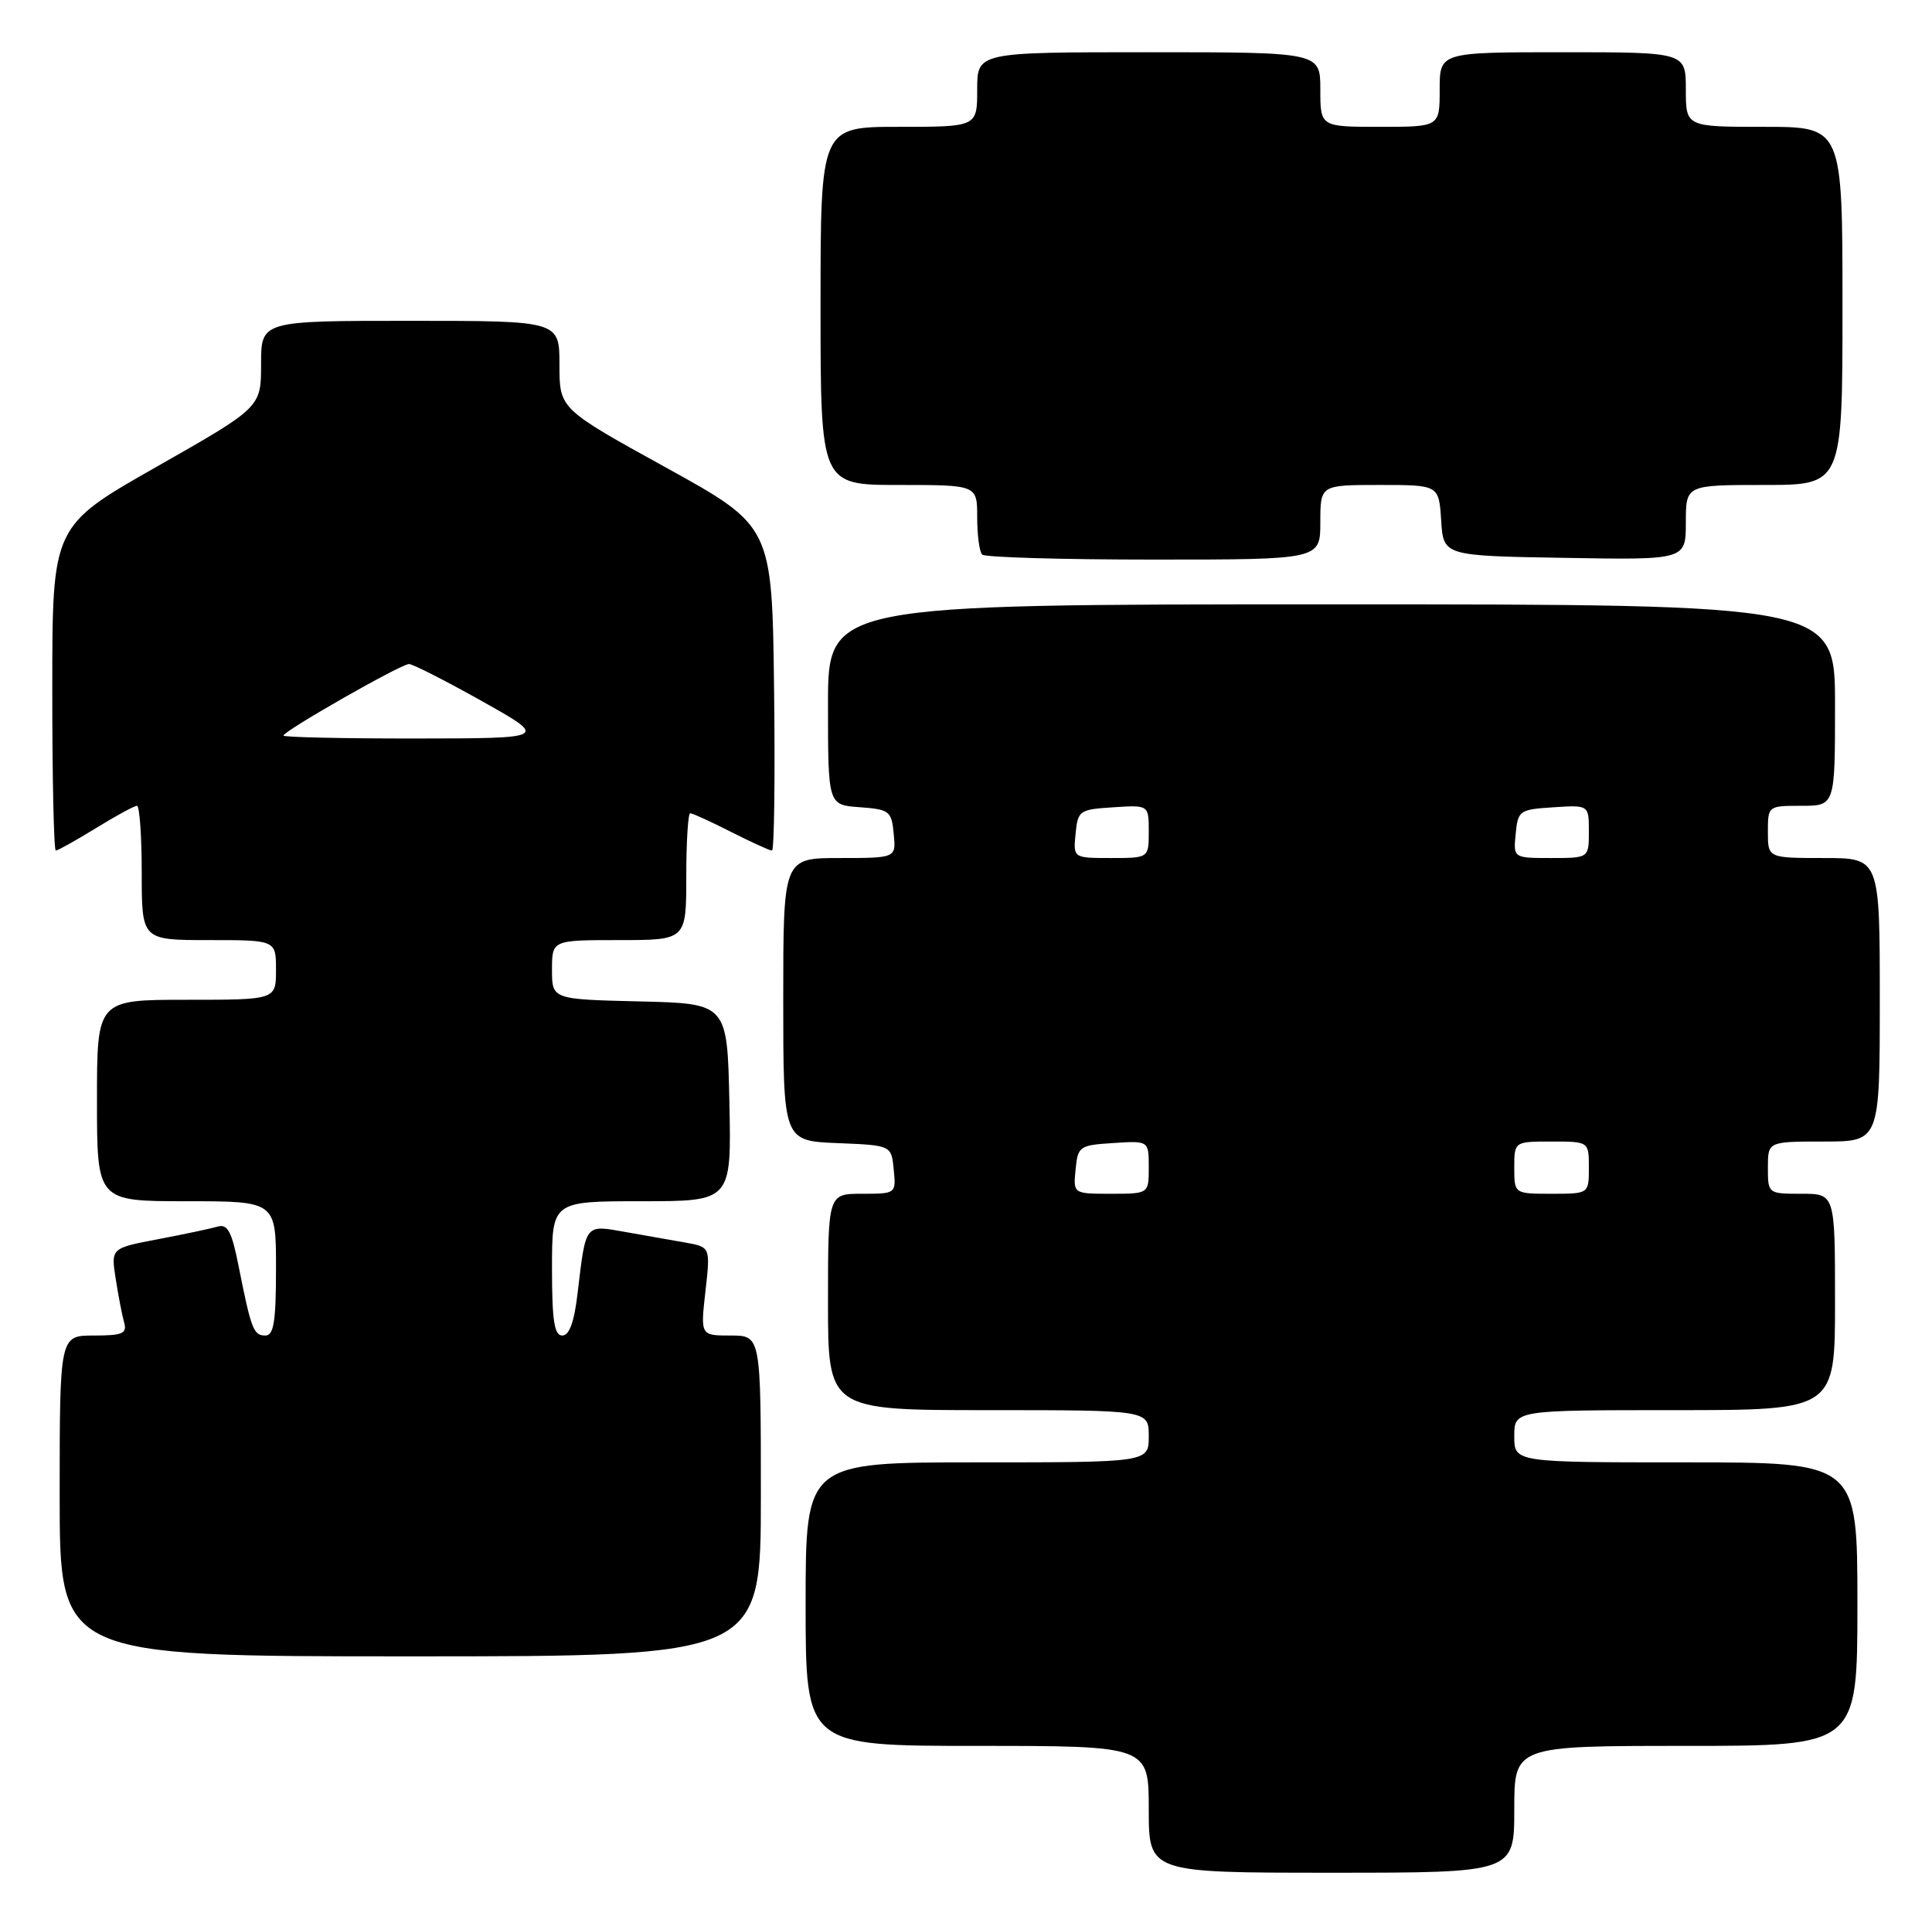 <?xml version="1.0" encoding="UTF-8" standalone="no"?>
<!DOCTYPE svg PUBLIC "-//W3C//DTD SVG 1.1//EN" "http://www.w3.org/Graphics/SVG/1.1/DTD/svg11.dtd" >
<svg xmlns="http://www.w3.org/2000/svg" xmlns:xlink="http://www.w3.org/1999/xlink" version="1.1" viewBox="0 0 259 256">
 <g >
 <path fill="currentColor"
d=" M 203.00 242.50 C 203.00 234.00 203.00 234.00 226.00 234.00 C 249.00 234.00 249.00 234.00 249.00 215.00 C 249.00 196.00 249.00 196.00 226.00 196.00 C 203.00 196.00 203.00 196.00 203.00 192.50 C 203.00 189.00 203.00 189.00 224.50 189.00 C 246.00 189.00 246.00 189.00 246.00 174.50 C 246.00 160.00 246.00 160.00 241.50 160.00 C 237.02 160.00 237.00 159.98 237.00 156.50 C 237.00 153.00 237.00 153.00 244.50 153.00 C 252.00 153.00 252.00 153.00 252.00 134.00 C 252.00 115.00 252.00 115.00 244.50 115.00 C 237.00 115.00 237.00 115.00 237.00 111.50 C 237.00 108.02 237.02 108.00 241.50 108.00 C 246.00 108.00 246.00 108.00 246.00 94.50 C 246.00 81.00 246.00 81.00 178.50 81.00 C 111.00 81.00 111.00 81.00 111.00 94.44 C 111.00 107.89 111.00 107.89 115.25 108.19 C 119.24 108.48 119.52 108.70 119.81 111.75 C 120.13 115.00 120.13 115.00 112.56 115.00 C 105.00 115.00 105.00 115.00 105.00 133.96 C 105.00 152.91 105.00 152.91 112.25 153.21 C 119.50 153.50 119.50 153.50 119.81 156.75 C 120.13 159.99 120.11 160.00 115.56 160.00 C 111.00 160.00 111.00 160.00 111.00 174.50 C 111.00 189.00 111.00 189.00 132.50 189.00 C 154.00 189.00 154.00 189.00 154.00 192.50 C 154.00 196.00 154.00 196.00 131.00 196.00 C 108.00 196.00 108.00 196.00 108.00 215.00 C 108.00 234.00 108.00 234.00 131.00 234.00 C 154.00 234.00 154.00 234.00 154.00 242.50 C 154.00 251.00 154.00 251.00 178.50 251.00 C 203.00 251.00 203.00 251.00 203.00 242.50 Z  M 102.00 200.50 C 102.00 179.00 102.00 179.00 97.95 179.00 C 93.90 179.00 93.90 179.00 94.57 173.07 C 95.24 167.14 95.24 167.14 91.87 166.54 C 90.02 166.22 86.37 165.57 83.77 165.11 C 78.38 164.15 78.54 163.95 77.44 173.25 C 76.99 177.16 76.33 179.00 75.38 179.00 C 74.31 179.00 74.00 177.00 74.00 170.00 C 74.00 161.00 74.00 161.00 86.03 161.00 C 98.06 161.00 98.06 161.00 97.78 147.75 C 97.50 134.50 97.50 134.50 85.75 134.22 C 74.00 133.94 74.00 133.94 74.00 129.97 C 74.00 126.00 74.00 126.00 83.00 126.00 C 92.00 126.00 92.00 126.00 92.00 117.50 C 92.00 112.83 92.24 109.00 92.53 109.00 C 92.83 109.00 95.29 110.12 98.00 111.50 C 100.71 112.87 103.18 114.00 103.49 114.00 C 103.79 114.00 103.92 104.22 103.77 92.26 C 103.50 70.52 103.50 70.52 89.25 62.65 C 75.00 54.79 75.00 54.79 75.00 48.89 C 75.00 43.00 75.00 43.00 55.00 43.00 C 35.00 43.00 35.00 43.00 35.00 48.80 C 35.00 54.60 35.00 54.60 21.01 62.55 C 7.01 70.50 7.01 70.50 7.01 92.25 C 7.00 104.21 7.22 114.00 7.48 114.00 C 7.75 114.00 10.16 112.65 12.85 111.00 C 15.53 109.35 18.01 108.00 18.36 108.00 C 18.71 108.00 19.00 112.05 19.00 117.00 C 19.00 126.00 19.00 126.00 28.00 126.00 C 37.00 126.00 37.00 126.00 37.00 130.00 C 37.00 134.00 37.00 134.00 25.00 134.00 C 13.00 134.00 13.00 134.00 13.00 147.50 C 13.00 161.00 13.00 161.00 25.00 161.00 C 37.00 161.00 37.00 161.00 37.00 170.00 C 37.00 177.15 36.70 179.00 35.57 179.00 C 33.99 179.00 33.67 178.17 31.99 169.71 C 31.07 165.05 30.51 164.01 29.17 164.40 C 28.25 164.67 24.66 165.43 21.19 166.09 C 14.87 167.29 14.87 167.29 15.51 171.39 C 15.86 173.65 16.37 176.29 16.64 177.25 C 17.06 178.73 16.44 179.00 12.57 179.00 C 8.00 179.00 8.00 179.00 8.00 200.50 C 8.00 222.00 8.00 222.00 55.00 222.00 C 102.00 222.00 102.00 222.00 102.00 200.50 Z  M 177.00 70.00 C 177.00 65.00 177.00 65.00 184.95 65.00 C 192.89 65.00 192.89 65.00 193.20 69.75 C 193.50 74.50 193.50 74.50 209.75 74.77 C 226.00 75.05 226.00 75.05 226.00 70.02 C 226.00 65.00 226.00 65.00 236.50 65.00 C 247.00 65.00 247.00 65.00 247.00 41.00 C 247.00 17.00 247.00 17.00 236.50 17.00 C 226.00 17.00 226.00 17.00 226.00 12.00 C 226.00 7.00 226.00 7.00 209.50 7.00 C 193.00 7.00 193.00 7.00 193.00 12.00 C 193.00 17.00 193.00 17.00 185.00 17.00 C 177.00 17.00 177.00 17.00 177.00 12.00 C 177.00 7.00 177.00 7.00 154.00 7.00 C 131.00 7.00 131.00 7.00 131.00 12.00 C 131.00 17.00 131.00 17.00 120.50 17.00 C 110.00 17.00 110.00 17.00 110.00 41.00 C 110.00 65.00 110.00 65.00 120.50 65.00 C 131.00 65.00 131.00 65.00 131.00 69.33 C 131.00 71.72 131.30 73.97 131.67 74.33 C 132.03 74.70 142.38 75.00 154.67 75.00 C 177.00 75.00 177.00 75.00 177.00 70.00 Z  M 144.19 156.75 C 144.49 153.63 144.70 153.49 149.25 153.20 C 154.00 152.89 154.00 152.89 154.00 156.45 C 154.00 160.00 154.00 160.00 148.94 160.00 C 143.87 160.00 143.87 160.00 144.19 156.75 Z  M 203.00 156.50 C 203.00 153.00 203.00 153.00 208.00 153.00 C 213.00 153.00 213.00 153.00 213.00 156.50 C 213.00 160.00 213.00 160.00 208.00 160.00 C 203.00 160.00 203.00 160.00 203.00 156.50 Z  M 144.19 111.75 C 144.49 108.63 144.70 108.49 149.25 108.20 C 154.00 107.89 154.00 107.89 154.00 111.45 C 154.00 115.00 154.00 115.00 148.94 115.00 C 143.87 115.00 143.87 115.00 144.19 111.75 Z  M 203.19 111.75 C 203.49 108.63 203.70 108.49 208.25 108.20 C 213.00 107.89 213.00 107.89 213.00 111.45 C 213.00 115.00 213.00 115.00 207.94 115.00 C 202.87 115.00 202.87 115.00 203.19 111.75 Z  M 38.00 98.59 C 38.00 97.98 53.75 89.00 54.83 89.00 C 55.33 89.00 59.74 91.24 64.62 93.98 C 73.50 98.96 73.50 98.96 55.75 98.98 C 45.99 98.99 38.00 98.81 38.00 98.59 Z "/>
</g>
</svg>